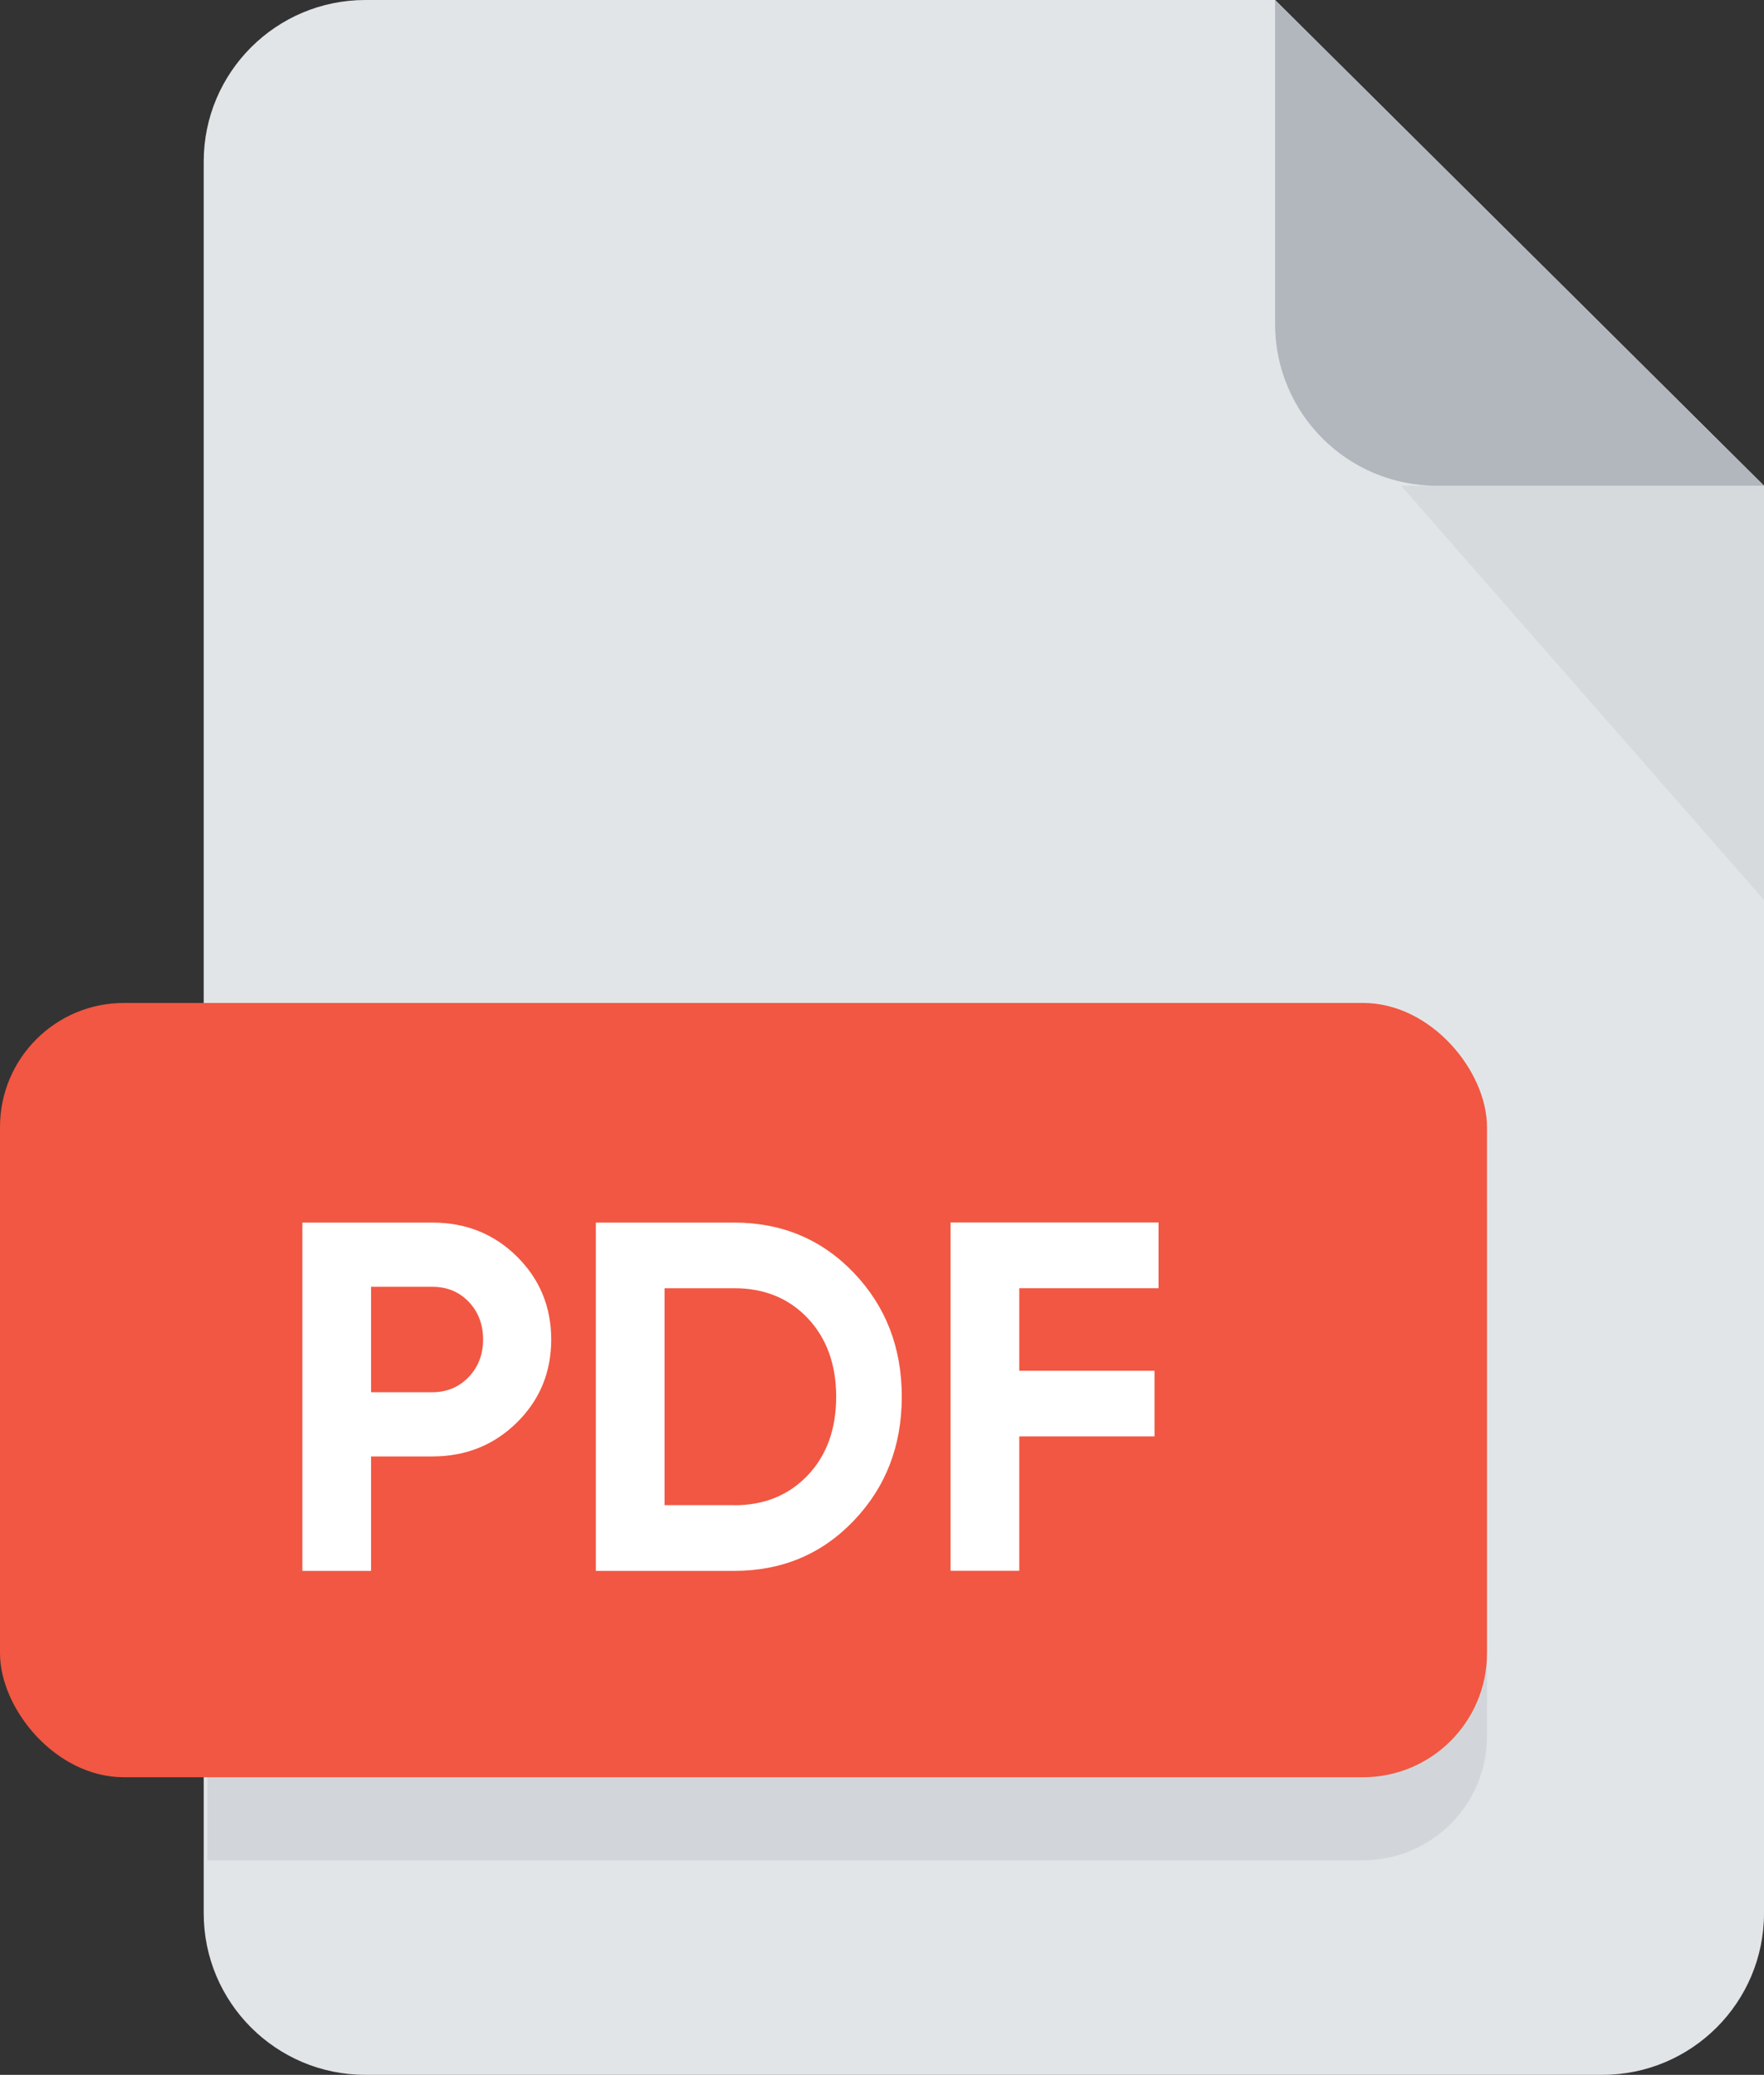 <?xml version="1.0" encoding="UTF-8"?>
<svg id="Layer_2" data-name="Layer 2" xmlns="http://www.w3.org/2000/svg" viewBox="0 0 148.94 175.14">
  <rect x="0" y="0" width="148.94" height="175.14" fill="#333333" stroke="none"/>
  <defs>
    <style>
      .cls-1 {
        fill: #fff;
      }

      .cls-2 {
        fill: #f15742;
      }

      .cls-3 {
        opacity: .24;
      }

      .cls-3, .cls-4, .cls-5 {
        fill: #b1b7bd;
      }

      .cls-4 {
        opacity: .32;
      }

      .cls-6 {
        fill: #e2e5e7;
      }
    </style>
  </defs>
  <g id="Layer_1-2" data-name="Layer 1">
    <g id="Image_Icon" data-name="Image Icon">
      <path class="cls-6" d="m148.94,41v120.5c0,7.53-6.11,13.64-13.65,13.64H30.85c-7.54,0-13.65-6.11-13.65-13.64V13.64c0-7.53,6.11-13.64,13.65-13.64h76.81l41.28,41Z"/>
      <path class="cls-5" d="m107.66,27.36V0l41.28,41h-27.63c-7.54,0-13.65-6.11-13.65-13.64Z"/>
      <polygon class="cls-3" points="118.3 41 148.94 75.97 148.94 41 118.3 41"/>
      <path class="cls-4" d="m17.51,91.66h97.57c5.78,0,10.47,4.69,10.47,10.47v44.43c0,5.78-4.69,10.47-10.47,10.47H17.51v-65.36h0Z"/>
      <rect class="cls-2" y="84.66" width="125.55" height="65.36" rx="10.47" ry="10.47"/>
      <g>
        <path class="cls-1" d="m36.5,103.2c2.83,0,5.21.95,7.14,2.86s2.9,4.24,2.9,7.01-.97,5.11-2.9,7.01-4.31,2.86-7.14,2.86h-5.17v9.66h-5.8v-29.4h10.96Zm0,14.32c1.23,0,2.25-.43,3.07-1.28.81-.85,1.22-1.91,1.22-3.17s-.41-2.35-1.22-3.19c-.81-.84-1.83-1.26-3.07-1.26h-5.17v8.9h5.17Z"/>
        <path class="cls-1" d="m61.99,103.2c4.03,0,7.4,1.42,10.1,4.24,2.7,2.83,4.05,6.31,4.05,10.46s-1.35,7.63-4.05,10.46c-2.7,2.83-6.07,4.24-10.1,4.24h-11.68v-29.4h11.68Zm0,23.86c2.55,0,4.62-.85,6.22-2.54,1.6-1.69,2.39-3.9,2.39-6.62s-.8-4.92-2.39-6.62c-1.6-1.69-3.67-2.54-6.22-2.54h-5.88v18.31h5.88Z"/>
        <path class="cls-1" d="m97.82,108.74h-11.76v6.97h11.42v5.54h-11.42v11.34h-5.8v-29.4h17.56v5.54Z"/>
      </g>
    </g>
  </g>
</svg>
